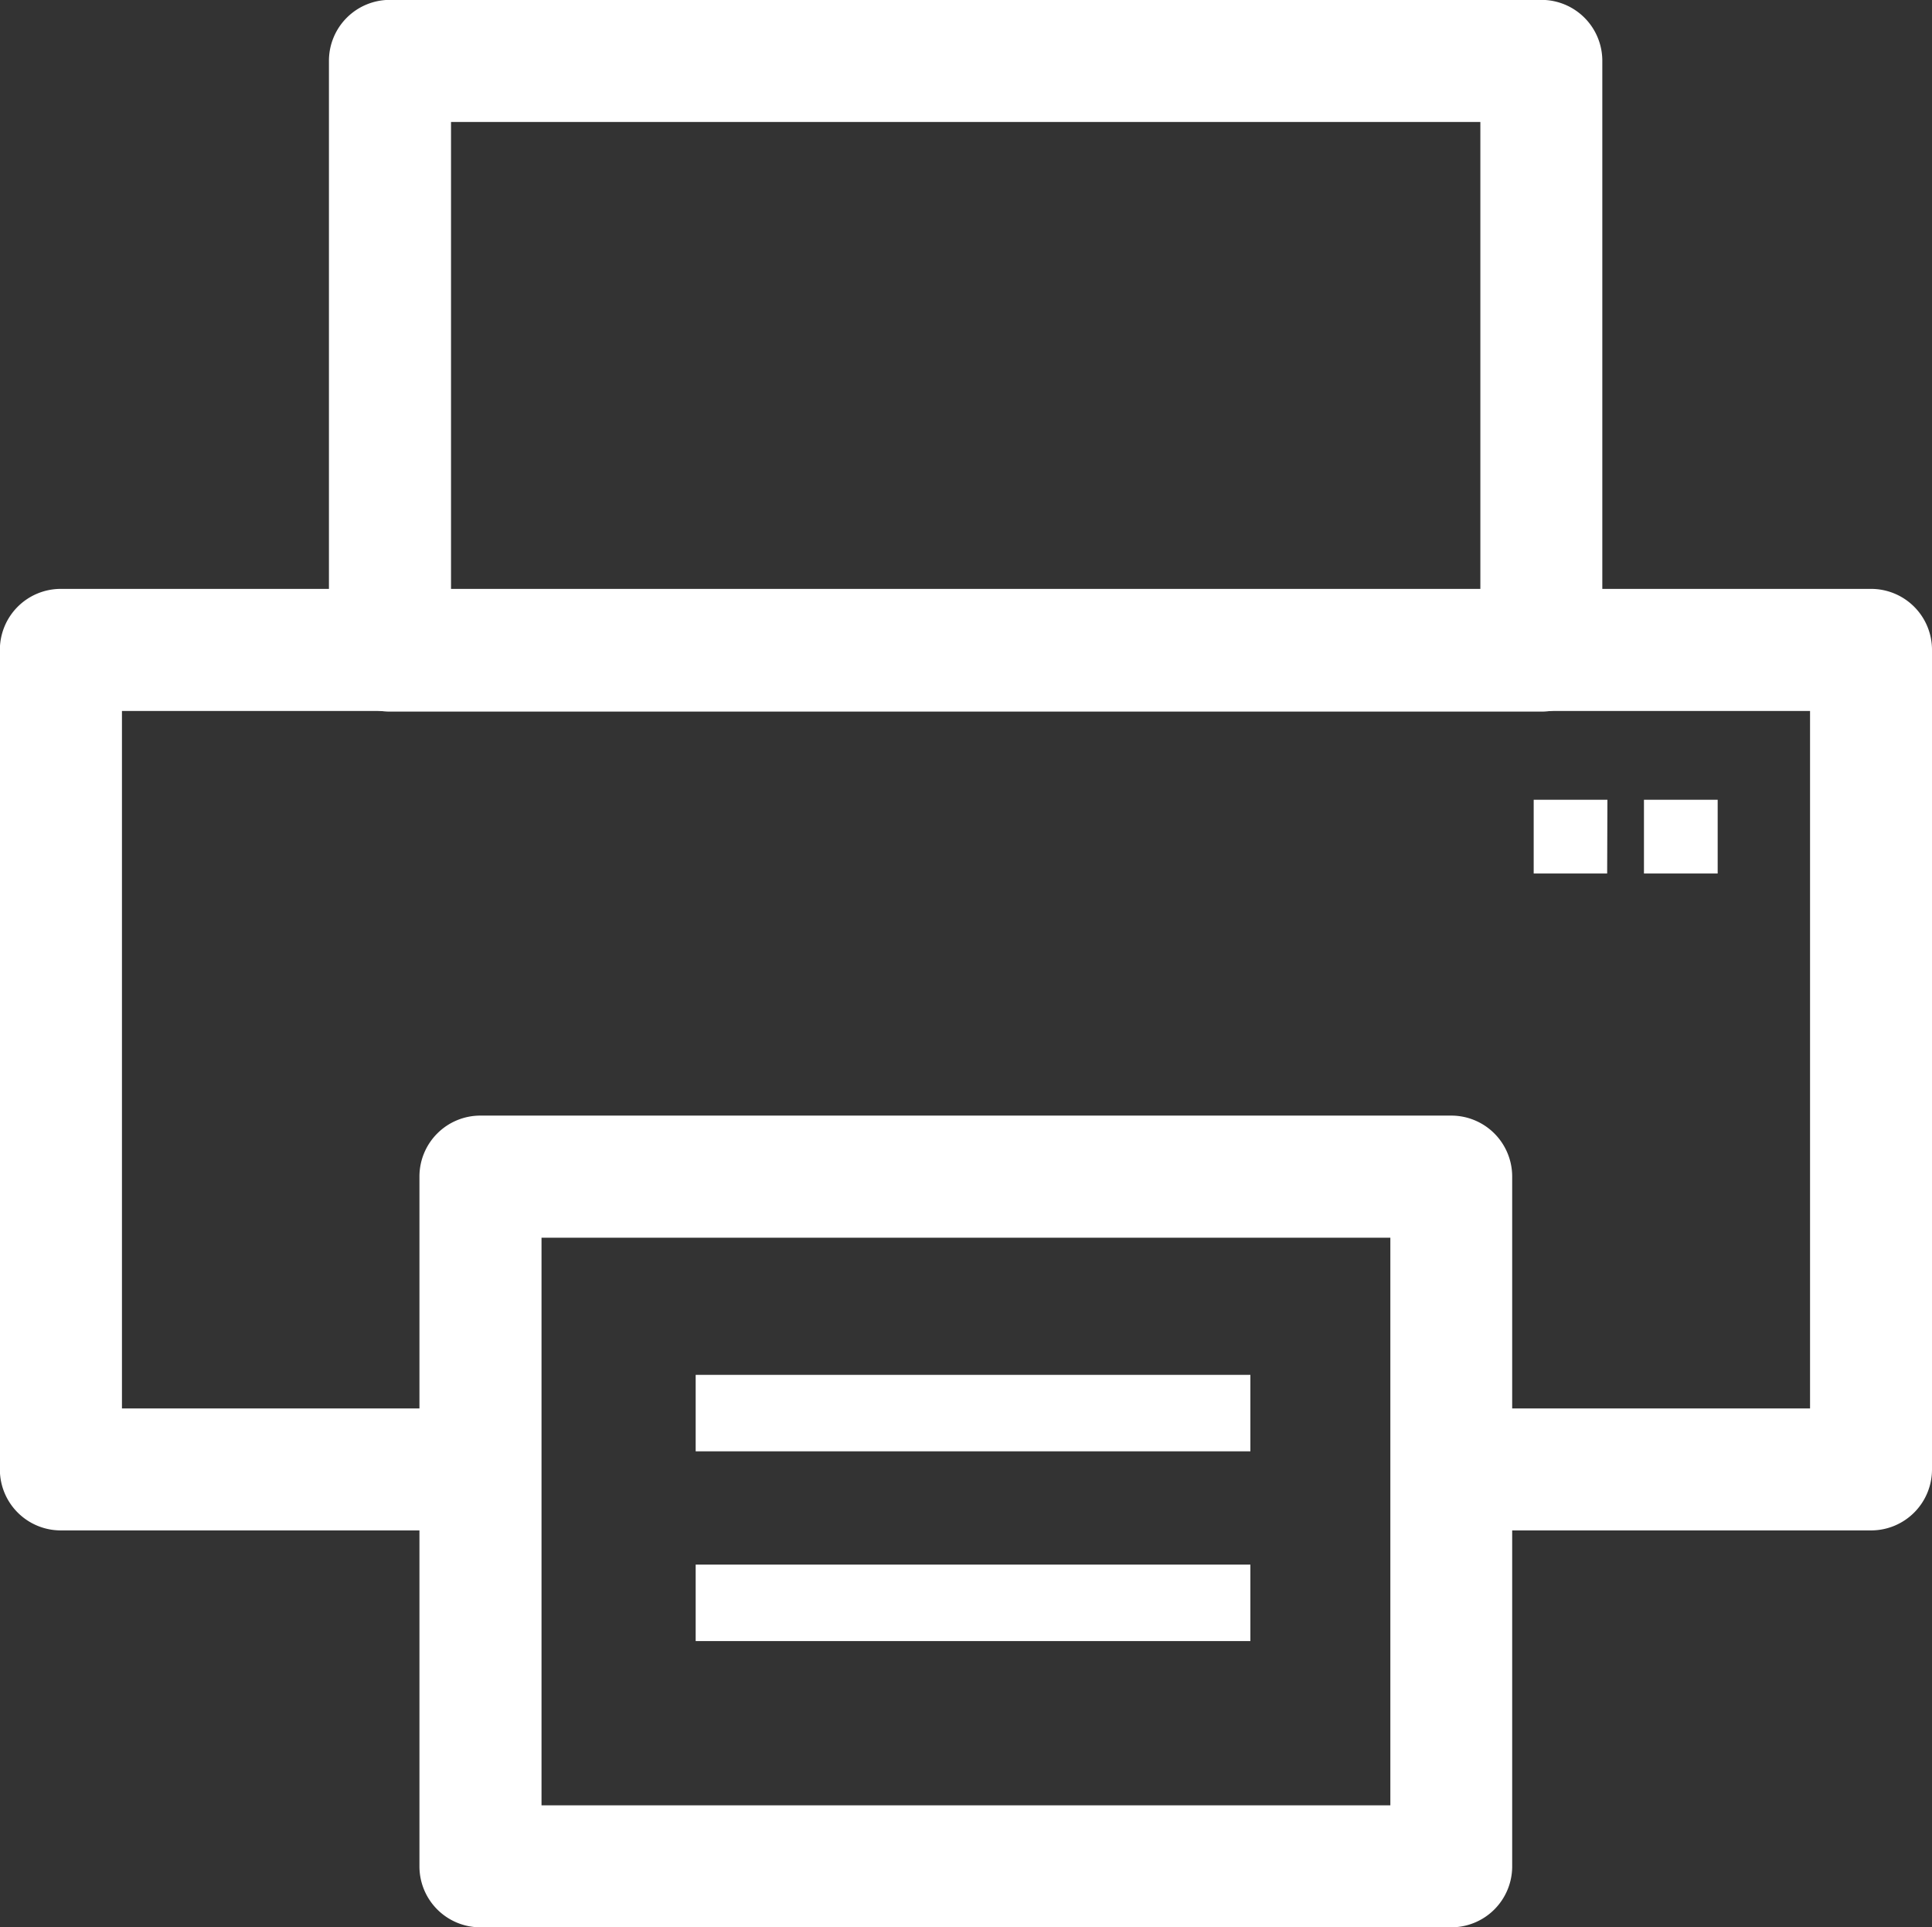 <svg xmlns="http://www.w3.org/2000/svg" width="15.541" height="15.5" viewBox="0 0 15.541 15.5">
  <rect x="0" y="0" width="15.541" height="15.5" fill="#333333" stroke="none"/>
  <g id="그룹_2961" data-name="그룹 2961" transform="translate(-393.55 -313.866)">
    <g id="그룹_2952" data-name="그룹 2952" transform="translate(396.199 313.866)">
      <path id="패스_405" data-name="패스 405" d="M408.7,319.589h-9.261a.49.49,0,0,1-.491-.491v-4.742a.49.49,0,0,1,.491-.491H408.7a.49.49,0,0,1,.491.491V319.1A.49.49,0,0,1,408.7,319.589Zm-8.77-.981h8.28v-3.761h-8.28Z" transform="translate(-398.951 -313.866)" fill="#fff"/>
    </g>
    <g id="그룹_2953" data-name="그룹 2953" transform="translate(393.55 318.608)">
      <path id="패스_406" data-name="패스 406" d="M408.6,331.1h-3.376v-.981h2.886v-5.609H394.531v5.609h2.885v.981H394.04a.49.49,0,0,1-.491-.491v-6.59a.49.49,0,0,1,.491-.491H408.6a.49.49,0,0,1,.491.491v6.59A.49.49,0,0,1,408.6,331.1Z" transform="translate(-393.55 -323.534)" fill="#fff"/>
    </g>
    <g id="그룹_2954" data-name="그룹 2954" transform="translate(396.925 322.839)">
      <path id="패스_407" data-name="패스 407" d="M408.73,338.686h-7.809a.49.49,0,0,1-.491-.491v-5.546a.49.49,0,0,1,.491-.491h7.809a.49.49,0,0,1,.49.491V338.2A.49.49,0,0,1,408.73,338.686Zm-7.318-.981h6.828V333.14h-6.828Z" transform="translate(-400.431 -332.159)" fill="#fff"/>
    </g>
    <g id="그룹_2955" data-name="그룹 2955" transform="translate(399.146 325.199)">
      <line id="선_1" data-name="선 1" x2="4.462" fill="#fff"/>
    </g>
    <g id="그룹_2956" data-name="그룹 2956" transform="translate(399.146 324.923)">
      <rect id="사각형_2294" data-name="사각형 2294" width="4.462" height="0.615" fill="#fff"/>
    </g>
    <g id="그룹_2957" data-name="그룹 2957" transform="translate(399.146 326.85)">
      <line id="선_2" data-name="선 2" x2="4.462" fill="#fff"/>
    </g>
    <g id="그룹_2958" data-name="그룹 2958" transform="translate(399.146 326.449)">
      <rect id="사각형_2295" data-name="사각형 2295" width="4.462" height="0.615" fill="#fff"/>
    </g>
    <g id="그룹_2960" data-name="그룹 2960" transform="translate(405.885 320.298)">
      <g id="그룹_2959" data-name="그룹 2959" transform="translate(0 0)">
        <path id="패스_408" data-name="패스 408" d="M420.18,327.571h-.593v-.593h.593Zm-.889,0H418.7v-.593h.593Z" transform="translate(-418.698 -326.978)" fill="#fff"/>
      </g>
    </g>
  </g>
</svg>
